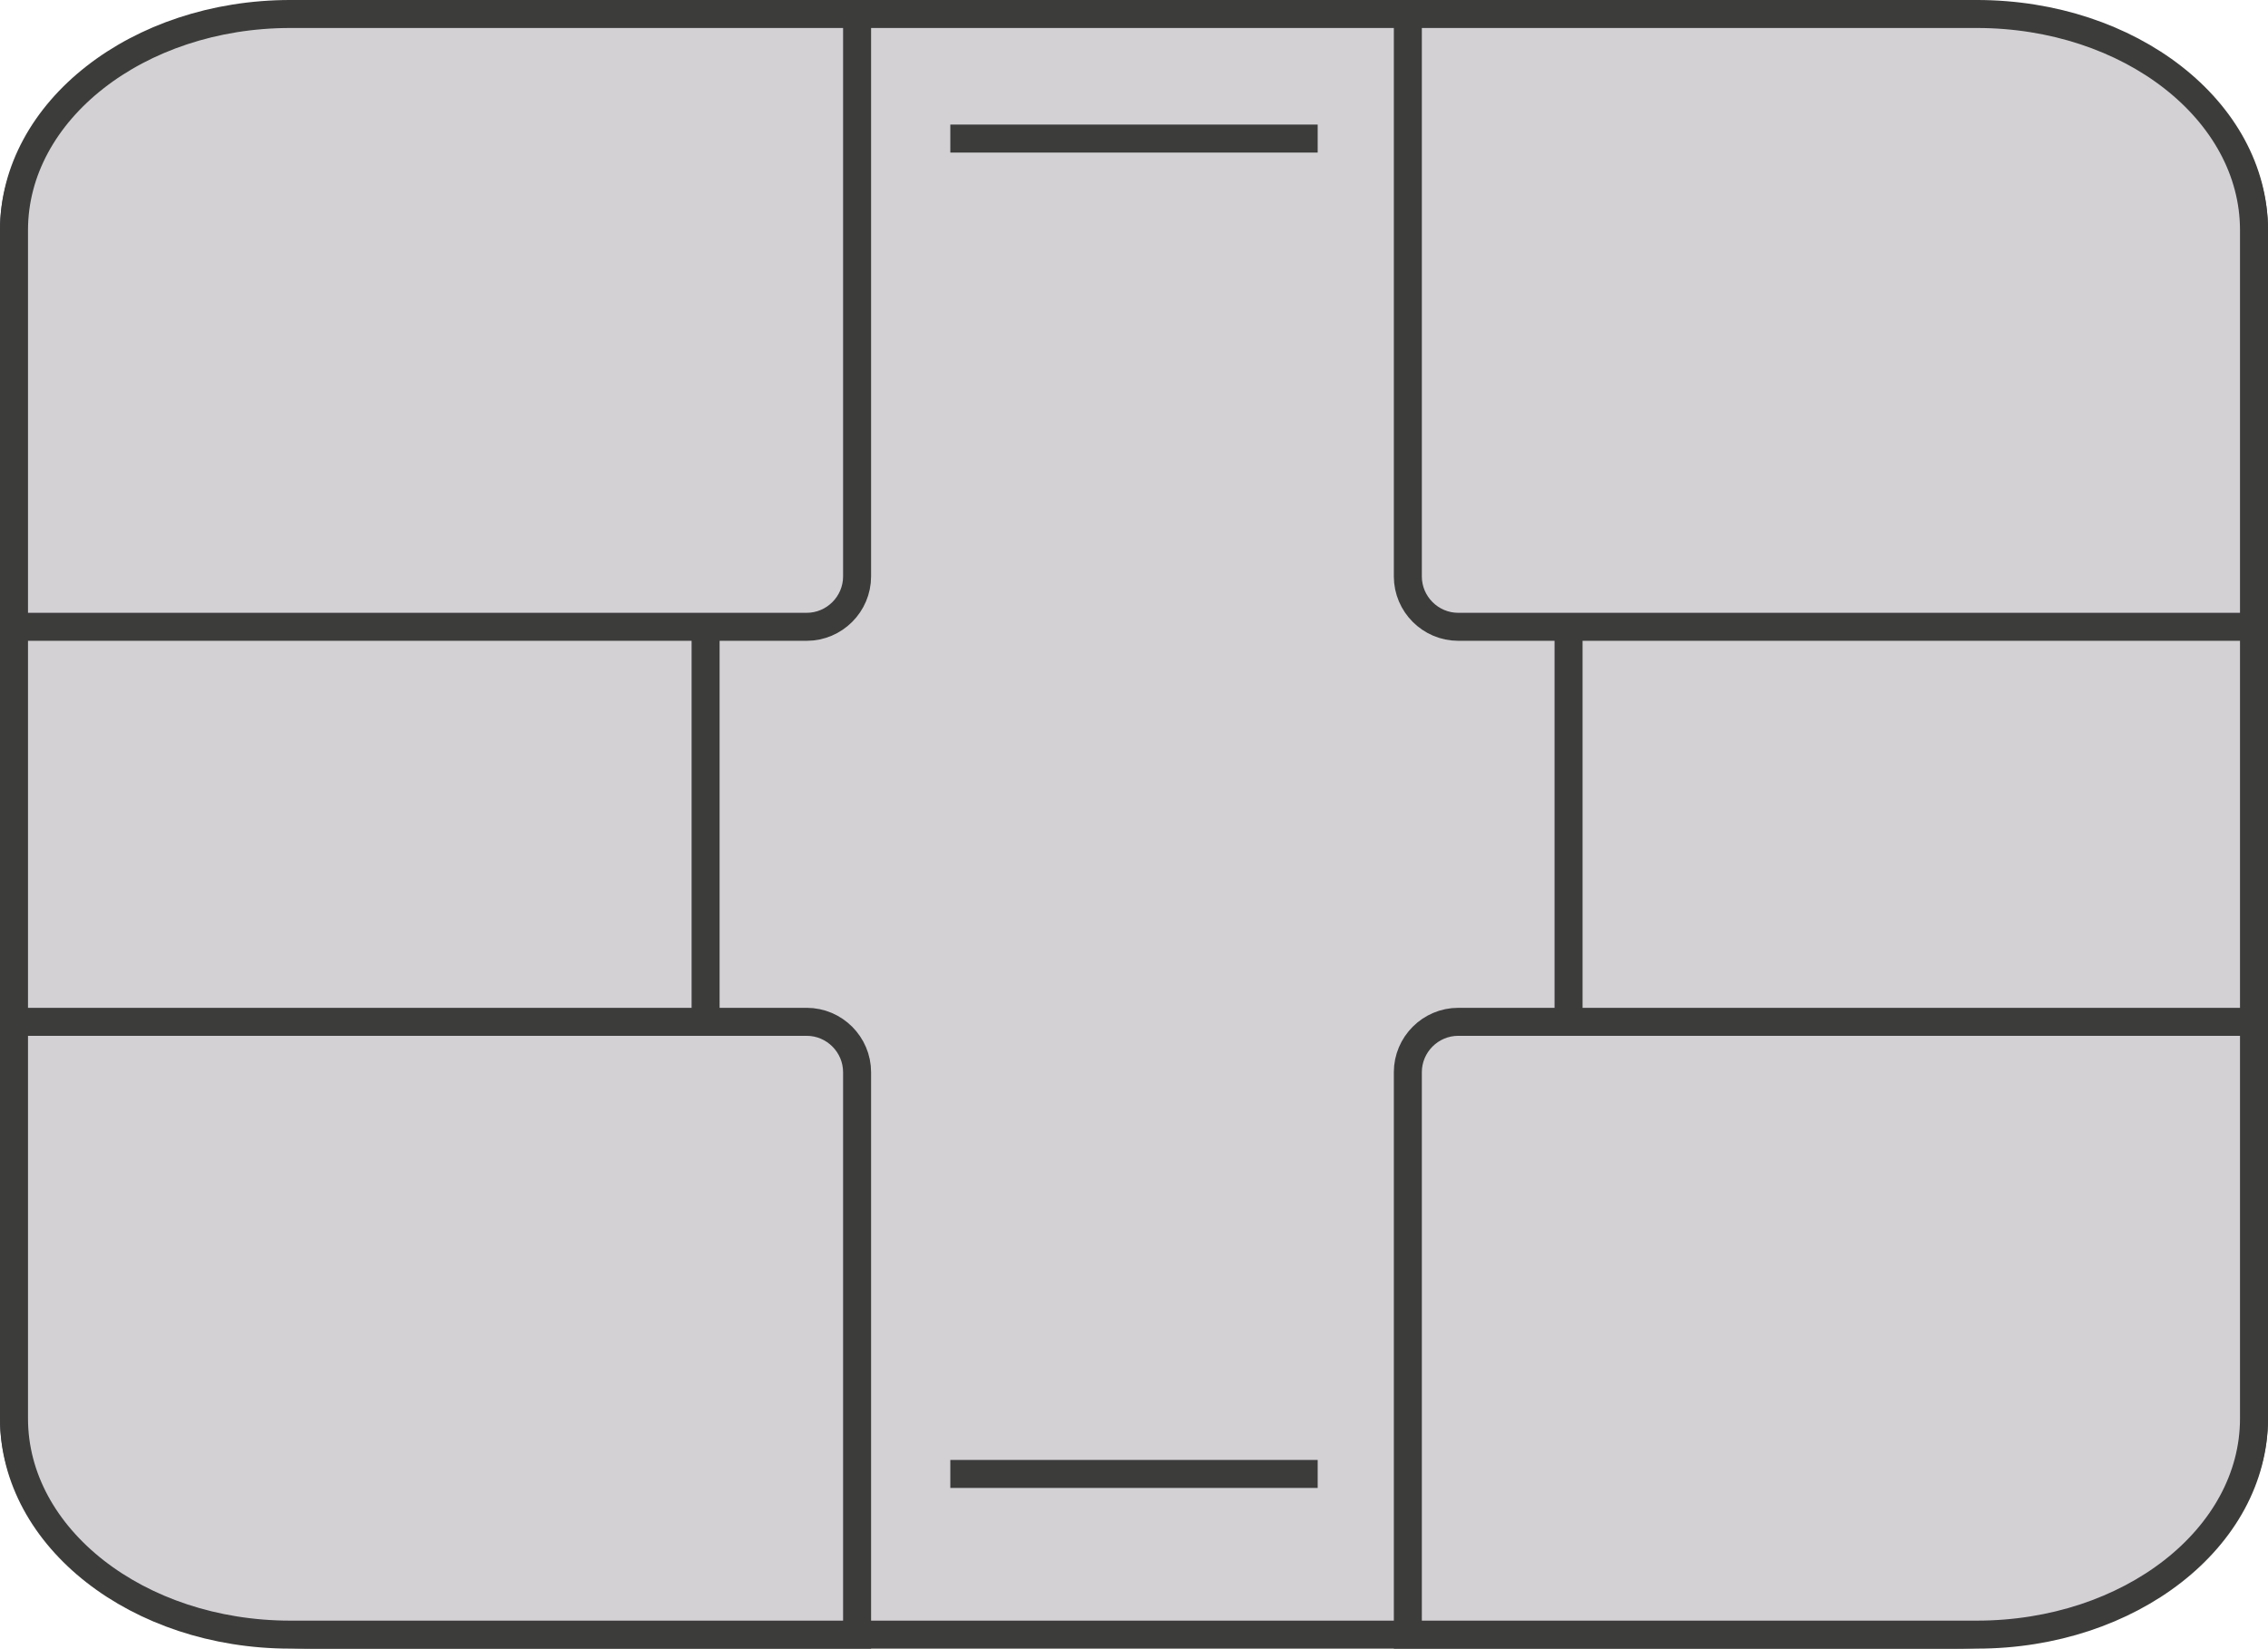 <svg viewBox="0 0 81 58.89" xmlns="http://www.w3.org/2000/svg"><g stroke="#3c3c3b" stroke-miterlimit="10"><g fill="#d3d1d4"><path d="m80.5 8.22v42.45c0 4.26-4.78 7.72-10.67 7.72h-58.66c-5.89 0-10.67-3.46-10.67-7.72v-42.45c0-4.26 4.78-7.72 10.67-7.72h58.66c5.89 0 10.67 3.46 10.67 7.72z"/><path d="m30.61 38.3v20.09h-20.24c-5.45 0-9.87-3.46-9.87-7.72v-14.17h28.31c.99 0 1.8.81 1.8 1.8z"/><path d="m50.28 20.59v-20.09h20.32c5.47 0 9.9 3.46 9.9 7.72v14.17h-28.42c-.99 0-1.8-.81-1.8-1.8z"/><path d="m50.28 38.3v20.09s20.32 0 20.32 0c5.47 0 9.9-3.46 9.9-7.72v-14.17s-28.42 0-28.42 0c-.99 0-1.8.81-1.8 1.8z"/><path d="m30.61 20.59v-20.09s-20.24 0-20.24 0c-5.45 0-9.87 3.46-9.87 7.72v14.17s28.31 0 28.31 0c.99 0 1.8-.81 1.8-1.8z"/></g><path d="m25.2 22.39v14.11" fill="none"/><path d="m56.02 22.39v14.11" fill="none"/><path d="m33.94 4.95h13.12" fill="none"/><path d="m33.94 52.65h13.12" fill="none"/></g></svg>